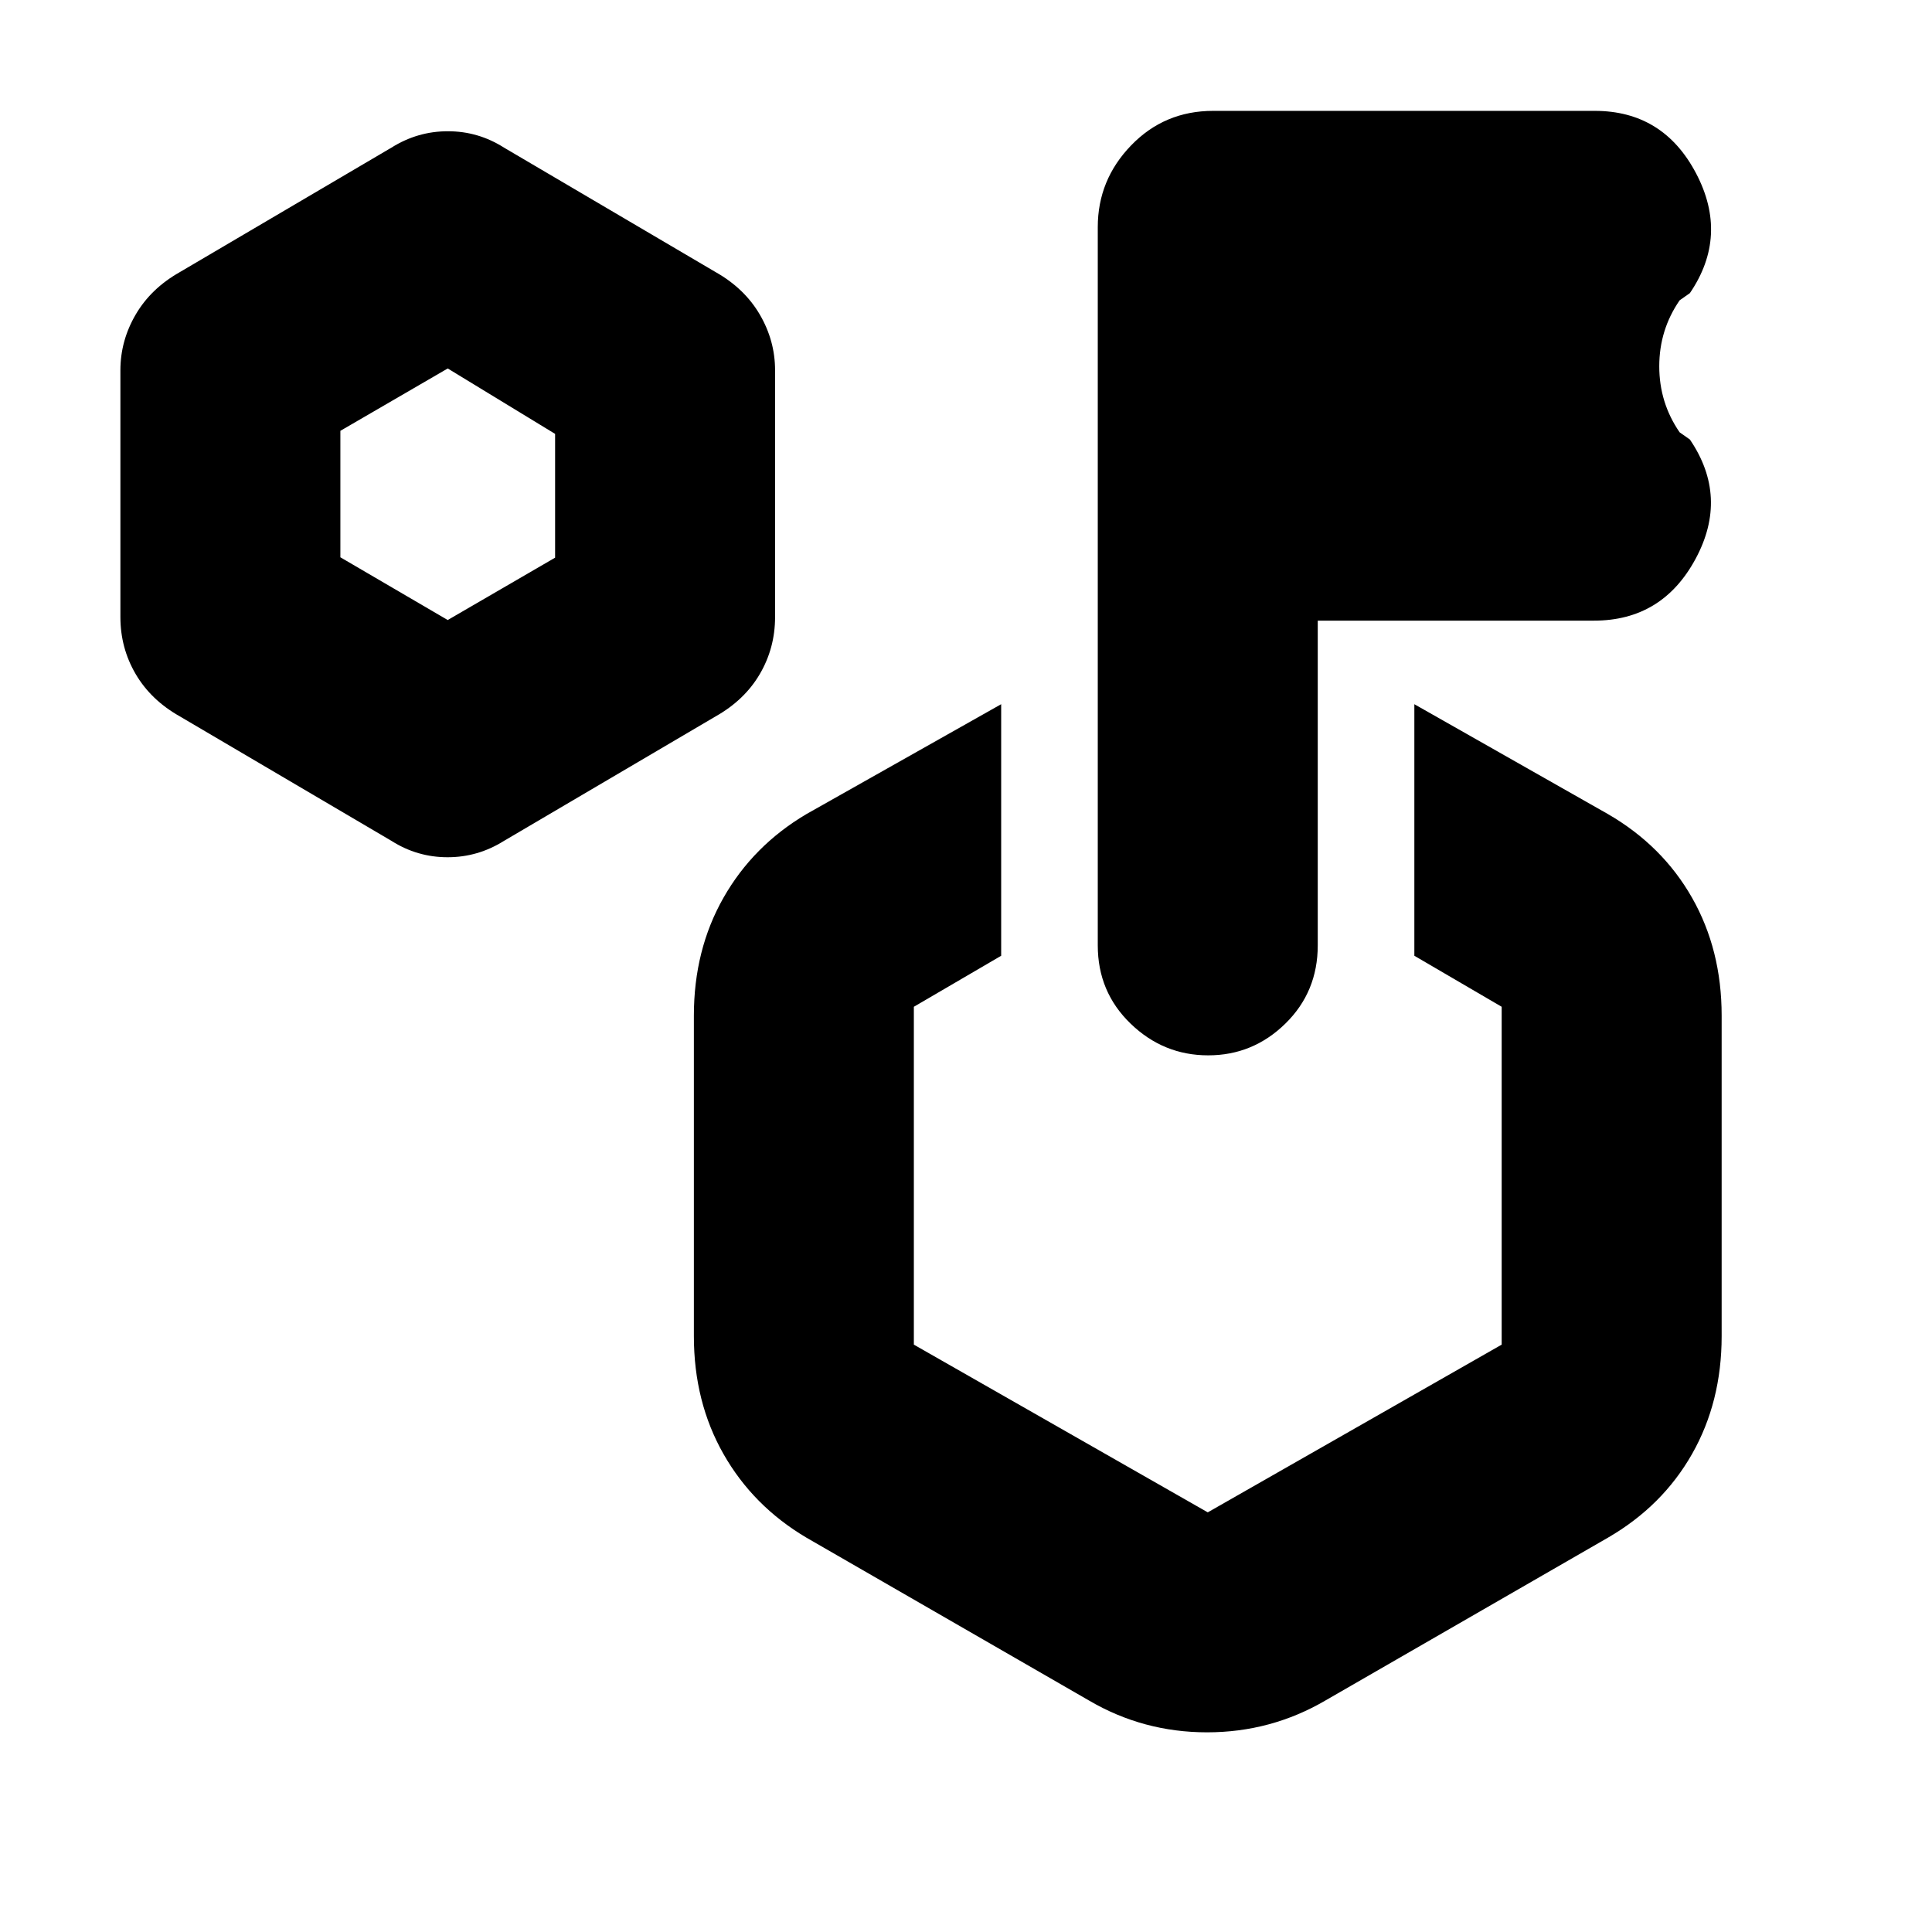 <svg xmlns="http://www.w3.org/2000/svg" height="20" viewBox="0 -960 960 960" width="20"><path d="M194.521-542.174 89.348-604.043Q74.974-612.15 67.4-625.091q-7.574-12.941-7.574-28.3V-776q0-14.681 7.574-27.667 7.573-12.985 21.947-21.116l105.174-61.869q12.942-8.131 28.03-8.131 15.088 0 27.884 8.131l105.174 61.869q14.374 8.131 21.948 21.116 7.573 12.986 7.573 27.667v122.609q0 15.359-7.573 28.3-7.574 12.941-21.948 21.048l-105.174 61.869q-12.942 8.131-28.03 8.131-15.088 0-27.884-8.131Zm27.957-109.739 53.348-30.986v-61.507l-53.348-32.507-53.348 30.986v62.84l53.348 31.174Zm480.305 166.827v-125.001L799-555.478q27.057 15.68 41.768 41.562 14.711 25.881 14.711 58.569v159.26q0 32.688-14.711 58.57-14.711 25.881-41.768 41.562l-140.391 80.912q-27.088 15.827-58.827 15.827-31.739 0-58.695-15.827l-140.391-80.912q-26.492-15.681-41.203-41.562-14.711-25.882-14.711-58.57v-159.26q0-32.688 14.711-58.569 14.711-25.882 41.203-41.562l96.782-54.609v125.001l-43.391 25.348v167.88l146.043 83.337 146.044-83.337v-167.88l-43.391-25.348Zm-48-166.523v161.348q0 23.126-16.098 38.889-16.099 15.763-38.344 15.763t-38.554-15.755q-16.309-15.756-16.309-38.871v-356.911q0-23.454 16.57-40.611 16.57-17.156 40.766-17.156h189.584q34.037 0 50.363 31.022 16.326 31.021-3.065 59.543l-5.087 3.565q-10.13 14.696-10.13 32.805 0 18.108 10.13 32.804l5.087 3.565q19.391 28.522 2.846 59.261-16.546 30.739-50.507 30.739H654.783ZM600.13-346.738ZM222.478-714.696Z"/></svg>